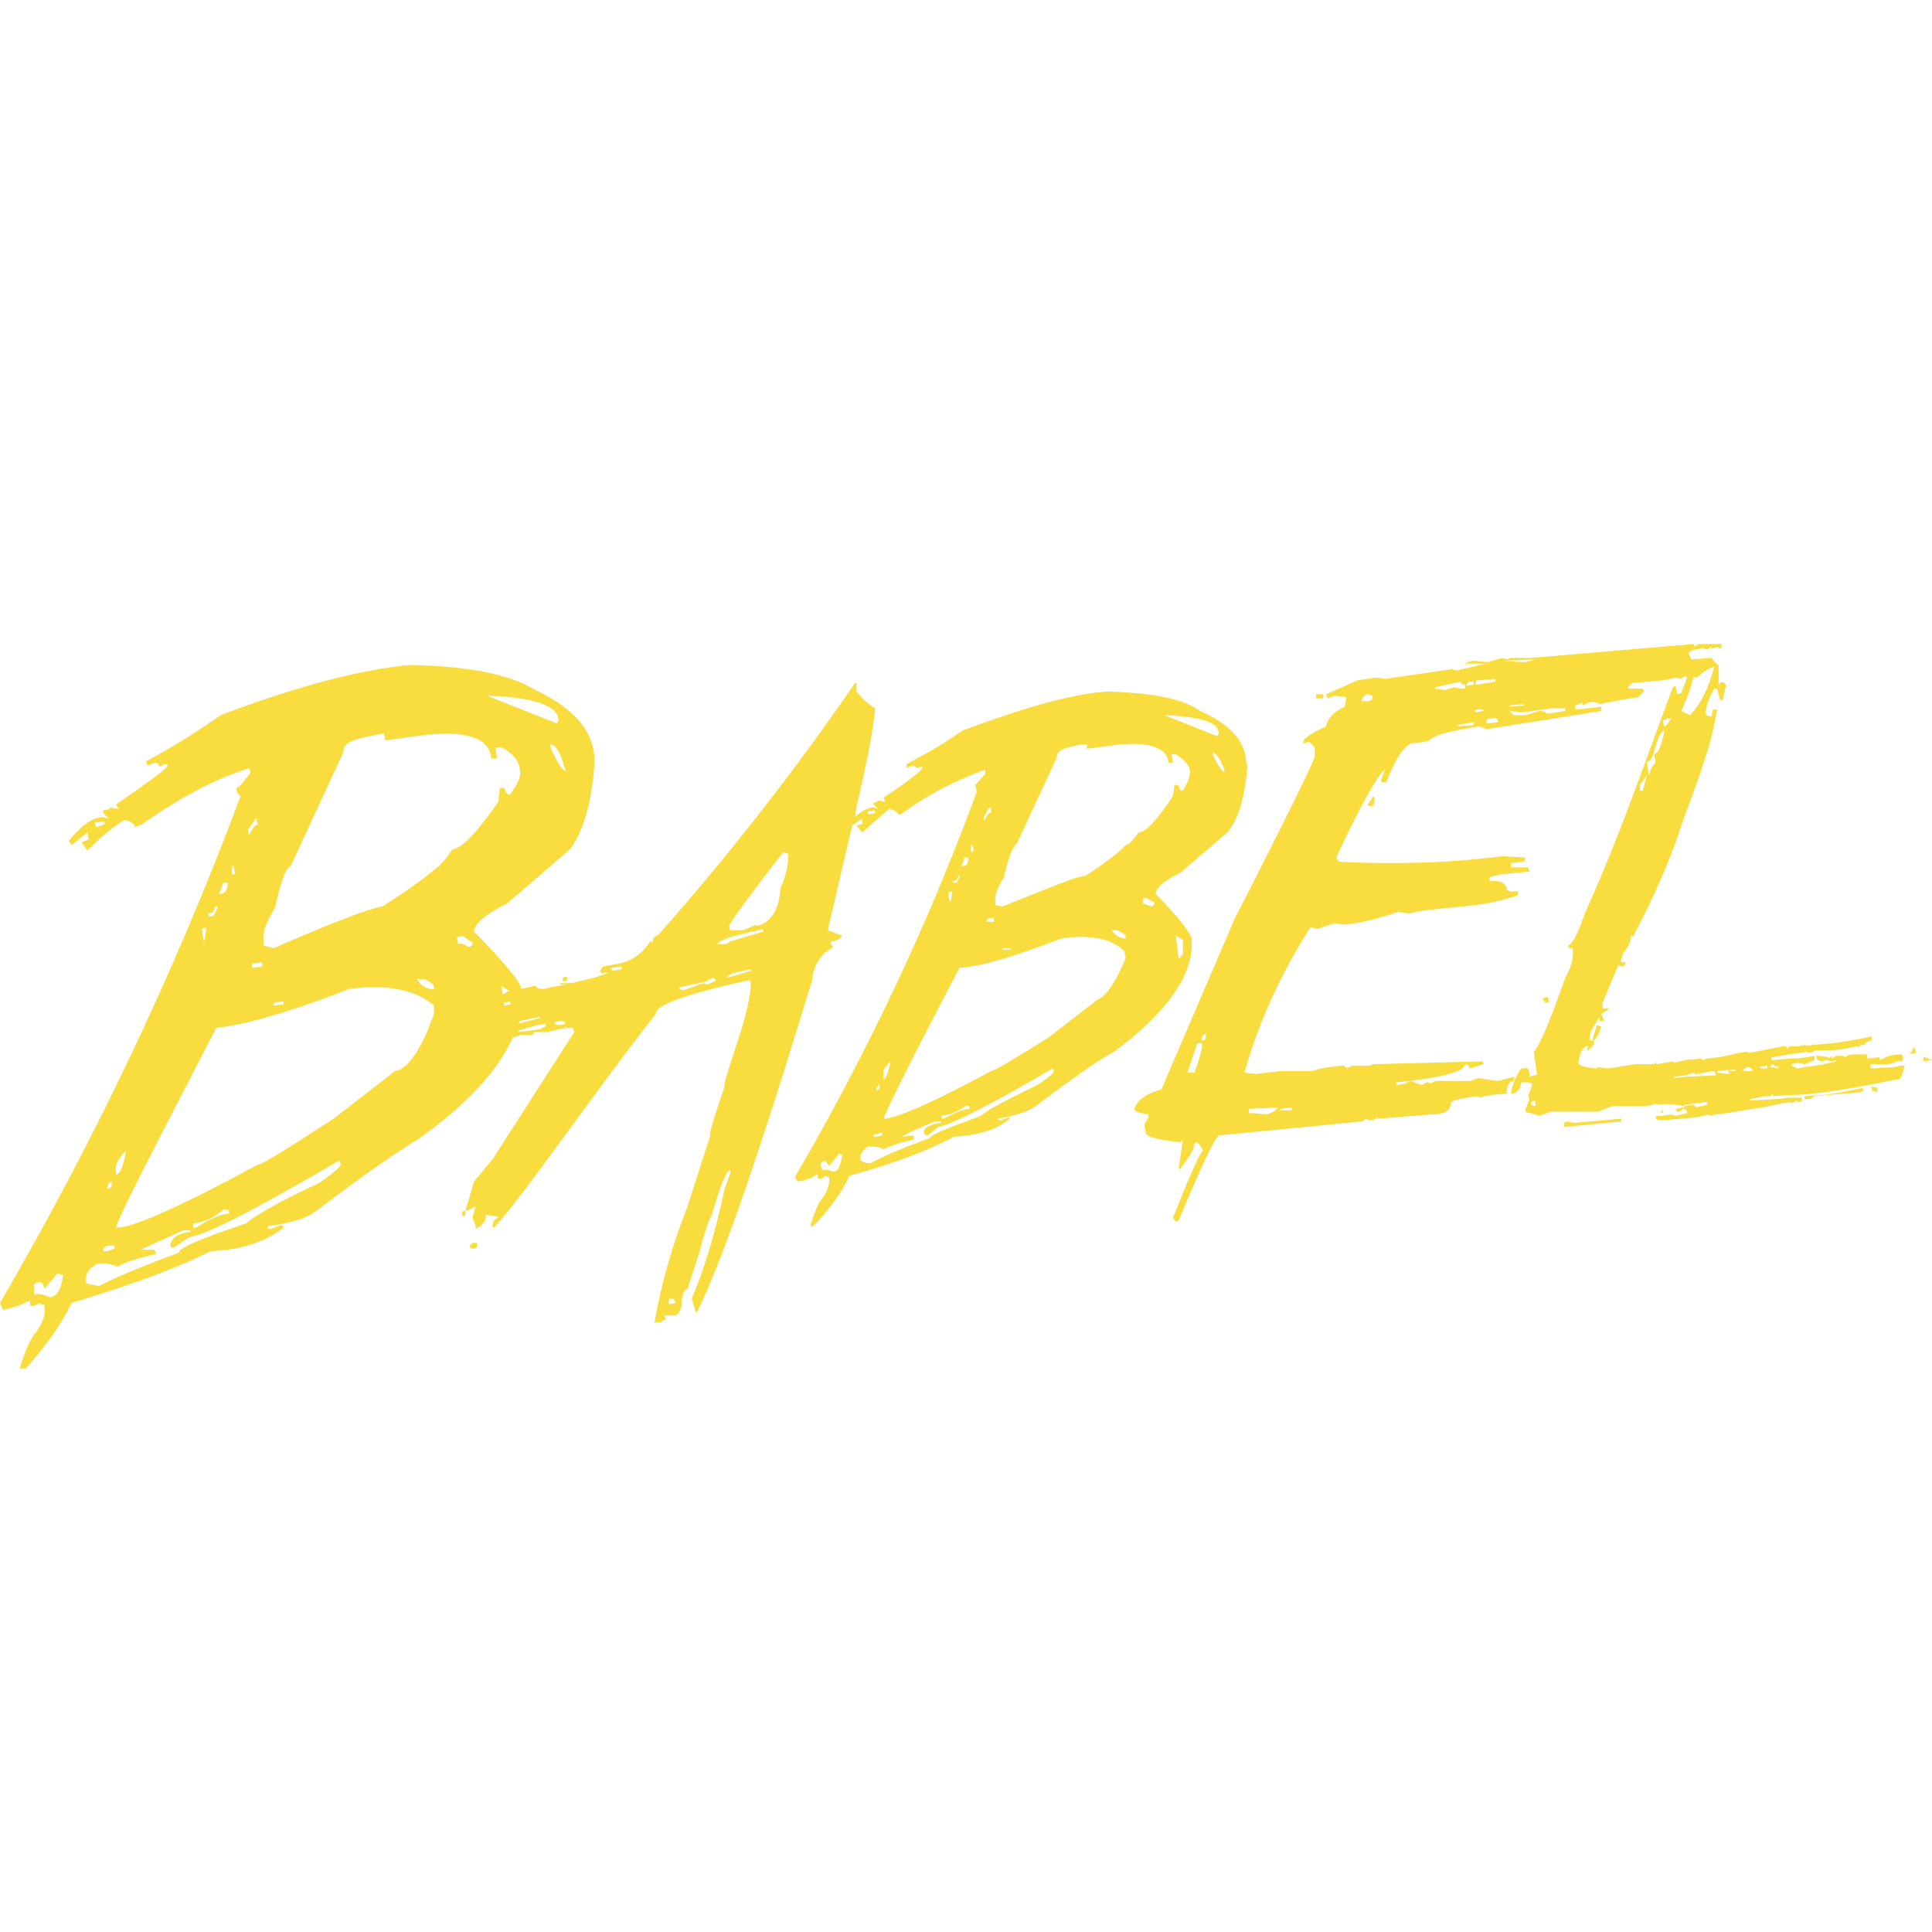 <svg width="24" height="24" viewBox="0 0 24 24" fill="none" xmlns="http://www.w3.org/2000/svg"><g clip-path="url(#clip0_2062_2609)"><path d="M16.99 9.994L17.008 10.012H17.061L17.079 9.925L17.061 9.89L16.99 9.994ZM16.439 8.676V8.624H16.35V8.676H16.439ZM14.802 11.659C14.802 11.607 14.66 11.416 14.357 11.104C14.357 11.035 14.446 10.948 14.66 10.844L15.247 10.341C15.389 10.168 15.46 9.908 15.496 9.526L15.478 9.439C15.46 9.197 15.265 8.988 14.909 8.832C14.695 8.676 14.304 8.607 13.752 8.59C13.29 8.624 12.703 8.798 11.956 9.075C11.76 9.214 11.528 9.353 11.262 9.491V9.543L11.333 9.509C11.368 9.509 11.386 9.526 11.386 9.543L11.44 9.526H11.457V9.543C11.457 9.561 11.297 9.699 10.977 9.908L10.995 9.96H10.977L10.924 9.942L10.852 9.977V9.994L10.906 10.046L10.835 10.029C10.764 10.046 10.692 10.081 10.621 10.15L10.639 10.029C10.746 9.561 10.835 9.162 10.87 8.815V8.798C10.781 8.746 10.71 8.676 10.639 8.59V8.486H10.621C9.874 9.573 9.06 10.616 8.184 11.607C8.113 11.642 8.095 11.676 8.113 11.711L8.077 11.694C7.988 11.832 7.864 11.936 7.686 11.971L7.49 12.006L7.454 12.058L7.472 12.092L7.526 12.075L7.543 12.092L7.383 12.145L7.099 12.214H6.956C6.938 12.249 7.081 12.214 7.027 12.231L6.832 12.266C6.725 12.301 6.672 12.283 6.654 12.249H6.636L6.476 12.283C6.476 12.214 6.28 11.971 5.889 11.572C5.889 11.486 6.013 11.364 6.298 11.225L7.081 10.549C7.241 10.341 7.348 9.977 7.383 9.509V9.387C7.348 9.04 7.099 8.78 6.618 8.555C6.334 8.382 5.835 8.277 5.106 8.26C4.501 8.312 3.701 8.52 2.74 8.884C2.473 9.075 2.171 9.266 1.815 9.457L1.832 9.509L1.921 9.474C1.957 9.474 1.975 9.491 1.975 9.526L2.046 9.491H2.082V9.509C2.082 9.543 1.868 9.699 1.441 9.994L1.477 10.046H1.441L1.37 10.029C1.37 10.046 1.352 10.064 1.281 10.064V10.098L1.352 10.168L1.263 10.15C1.121 10.168 0.996 10.272 0.854 10.445L0.89 10.497L1.085 10.341L1.103 10.428L1.014 10.462L1.085 10.566C1.228 10.428 1.37 10.289 1.548 10.185C1.637 10.202 1.672 10.237 1.672 10.272L1.744 10.254C2.206 9.925 2.651 9.682 3.096 9.543L3.113 9.595C3.024 9.717 2.971 9.786 2.936 9.786C2.936 9.821 2.953 9.873 2.989 9.89C2.171 12.075 1.174 14.173 0 16.185L0.036 16.272C0.196 16.237 0.285 16.202 0.338 16.168H0.374V16.22H0.427L0.498 16.185C0.498 16.202 0.516 16.22 0.552 16.202V16.272C0.569 16.324 0.534 16.41 0.463 16.532C0.391 16.601 0.32 16.757 0.249 16.983V17H0.32C0.569 16.723 0.765 16.445 0.89 16.185C1.637 15.96 2.206 15.751 2.615 15.543C3.007 15.526 3.309 15.422 3.523 15.249L3.505 15.214L3.362 15.266H3.327V15.231C3.612 15.197 3.825 15.127 3.932 15.04C4.501 14.607 4.928 14.312 5.213 14.139C5.818 13.705 6.191 13.289 6.369 12.89L6.476 12.855H6.618L6.636 12.821H6.796L7.01 12.769L7.045 12.751L7.027 12.769H7.116L7.134 12.821L6.12 14.399L5.889 14.676L5.782 15.04H5.8L5.907 14.988L5.871 15.127L5.889 15.179L5.907 15.214V15.266L5.942 15.249C6.013 15.197 6.049 15.145 6.031 15.092L6.173 15.11L6.191 15.127C6.138 15.145 6.12 15.179 6.12 15.231V15.249H6.138C6.511 14.85 7.419 13.514 8.148 12.595C8.13 12.491 8.504 12.353 9.287 12.179H9.322C9.34 12.301 9.287 12.578 9.127 13.046C9.038 13.324 8.984 13.48 9.002 13.497C8.878 13.861 8.807 14.069 8.824 14.104L8.54 14.988C8.362 15.439 8.219 15.925 8.13 16.428H8.202L8.255 16.393L8.273 16.41L8.255 16.341H8.38C8.415 16.341 8.451 16.289 8.469 16.22C8.469 16.098 8.486 16.029 8.54 16.012L8.682 15.578C8.753 15.301 8.807 15.145 8.842 15.092C8.949 14.728 9.02 14.538 9.073 14.538V14.572L9.002 14.763C8.878 15.353 8.735 15.803 8.593 16.133L8.646 16.306L8.664 16.289C9.002 15.595 9.465 14.225 10.088 12.179C10.105 11.988 10.194 11.85 10.354 11.763L10.319 11.728V11.694C10.39 11.694 10.443 11.659 10.461 11.624L10.283 11.555L10.586 10.254L10.71 10.168V10.237L10.639 10.254L10.71 10.341L11.048 10.046C11.119 10.064 11.155 10.098 11.155 10.116H11.191C11.546 9.855 11.902 9.682 12.24 9.561V9.613L12.116 9.751L12.133 9.838C11.528 11.486 10.764 13.098 9.874 14.624L9.91 14.676C10.034 14.659 10.105 14.624 10.141 14.59H10.159V14.642H10.212L10.248 14.607L10.301 14.624V14.676C10.301 14.711 10.283 14.78 10.23 14.867C10.176 14.919 10.123 15.04 10.07 15.214V15.231H10.105C10.301 15.023 10.461 14.815 10.55 14.607C11.119 14.451 11.564 14.277 11.849 14.121C12.151 14.104 12.383 14.035 12.543 13.896V13.879L12.436 13.913H12.4V13.896C12.614 13.861 12.774 13.809 12.863 13.74C13.29 13.428 13.61 13.185 13.841 13.064C14.517 12.561 14.838 12.092 14.802 11.659ZM14.695 11.676V11.85L14.642 11.919L14.606 11.624L14.695 11.676ZM1.21 10.272H1.192L1.174 10.22L1.299 10.202V10.237L1.21 10.272ZM0.623 16.116C0.552 16.081 0.48 16.064 0.427 16.081V15.994C0.409 15.96 0.427 15.942 0.48 15.925C0.516 15.925 0.534 15.942 0.552 16.012L0.712 15.821L0.783 15.838C0.765 16.012 0.712 16.098 0.623 16.116ZM7.027 9.578C6.992 9.578 6.938 9.491 6.85 9.318L6.832 9.249C6.903 9.249 6.956 9.335 7.01 9.526L7.027 9.578ZM6.938 8.936L6.921 8.988L6.049 8.642C6.618 8.659 6.921 8.763 6.938 8.936ZM3.256 12.006L3.131 12.023V11.971L3.256 11.954V12.006ZM3.167 10.168H3.185L3.202 10.237C3.167 10.254 3.131 10.289 3.096 10.376L3.078 10.306C3.131 10.237 3.167 10.202 3.167 10.168ZM2.9 10.757L2.918 10.861H2.882V10.757H2.9ZM2.775 10.965H2.829C2.829 11.052 2.793 11.104 2.74 11.104H2.722L2.775 10.965ZM2.669 11.26H2.704V11.277L2.651 11.382H2.597L2.58 11.347C2.651 11.347 2.669 11.312 2.669 11.26ZM2.562 11.52L2.544 11.676H2.526L2.509 11.538L2.562 11.52ZM1.566 14.295C1.53 14.486 1.494 14.59 1.441 14.59V14.555C1.423 14.468 1.477 14.382 1.566 14.295ZM1.388 14.676V14.711C1.388 14.746 1.37 14.763 1.334 14.763V14.746C1.334 14.711 1.352 14.694 1.388 14.676ZM1.334 15.474H1.423V15.509L1.334 15.543H1.281C1.281 15.509 1.299 15.491 1.334 15.474ZM3.967 14.694C3.451 14.936 3.149 15.11 3.06 15.197C2.491 15.387 2.206 15.509 2.224 15.561C1.708 15.751 1.388 15.89 1.228 15.977L1.067 15.942C1.05 15.838 1.103 15.751 1.21 15.699C1.281 15.682 1.37 15.699 1.459 15.734C1.548 15.682 1.708 15.63 1.939 15.578L1.921 15.526H1.744L2.277 15.283H2.366V15.301C2.224 15.318 2.135 15.37 2.117 15.457C2.117 15.491 2.135 15.509 2.171 15.491L2.348 15.37C2.58 15.335 3.202 15.006 4.216 14.416L4.234 14.468C4.234 14.486 4.145 14.572 3.967 14.694ZM2.402 15.197C2.544 15.179 2.669 15.127 2.775 15.023C2.829 15.023 2.847 15.023 2.847 15.075C2.775 15.075 2.633 15.127 2.437 15.249H2.402V15.197ZM4.928 13.289L4.145 13.896C3.558 14.277 3.256 14.468 3.202 14.468C2.277 14.971 1.69 15.231 1.477 15.249H1.441C1.459 15.145 1.886 14.312 2.686 12.769C3.024 12.734 3.594 12.578 4.341 12.283L4.519 12.266C4.91 12.249 5.195 12.318 5.391 12.491V12.595C5.248 12.994 5.106 13.237 4.928 13.306V13.289ZM3.398 12.457L3.523 12.439V12.474L3.398 12.491V12.457ZM5.177 12.162H5.266C5.355 12.197 5.391 12.231 5.391 12.266V12.283C5.319 12.301 5.231 12.249 5.177 12.162ZM5.426 10.775C5.337 10.861 5.106 11.035 4.75 11.26C4.626 11.277 4.181 11.434 3.398 11.78L3.274 11.746V11.694C3.256 11.59 3.309 11.451 3.416 11.277C3.487 10.965 3.54 10.792 3.612 10.757L4.27 9.335C4.252 9.231 4.394 9.179 4.679 9.127L4.768 9.11L4.786 9.197L5.302 9.127C5.818 9.075 6.085 9.179 6.102 9.422H6.173L6.156 9.283H6.227C6.369 9.353 6.458 9.457 6.458 9.578C6.476 9.647 6.423 9.751 6.334 9.873C6.298 9.873 6.28 9.838 6.262 9.786H6.209L6.191 9.96C5.924 10.341 5.729 10.549 5.622 10.549C5.515 10.705 5.444 10.775 5.426 10.775ZM5.818 11.763C5.764 11.728 5.729 11.711 5.693 11.728L5.675 11.642L5.746 11.624L5.871 11.711C5.871 11.746 5.853 11.763 5.818 11.763ZM6.227 12.249L6.334 12.318H6.298L6.28 12.335L6.245 12.353L6.227 12.249ZM6.262 12.491V12.457L6.334 12.439L6.351 12.474L6.262 12.491ZM6.458 12.682L6.707 12.63V12.647L6.44 12.717L6.458 12.682ZM6.707 12.786L6.44 12.821V12.803L6.672 12.734L6.778 12.717V12.751L6.707 12.786ZM6.956 12.734C6.921 12.734 6.903 12.734 6.885 12.699L6.956 12.682C6.992 12.682 7.01 12.682 7.027 12.717L6.956 12.734ZM7.597 12.058V12.023L7.721 12.006V12.04L7.615 12.058H7.597ZM8.308 16.202V16.133H8.326C8.362 16.133 8.38 16.133 8.38 16.168L8.397 16.185L8.308 16.202ZM8.789 12.231L8.735 12.214L8.54 12.283L8.486 12.301C8.469 12.301 8.451 12.301 8.433 12.266L8.753 12.197L8.86 12.145L8.895 12.179L8.789 12.231ZM9.038 12.145V12.127L9.091 12.092L9.322 12.04L9.34 12.058L9.038 12.145ZM9.073 11.694L9.02 11.728H8.913C8.913 11.694 9.073 11.624 9.429 11.555L9.483 11.538V11.572L9.073 11.694ZM9.696 11.035C9.678 11.312 9.572 11.468 9.394 11.503V11.486L9.234 11.555H9.073L9.056 11.503C9.056 11.486 9.269 11.173 9.732 10.584L9.785 10.601C9.803 10.671 9.785 10.827 9.696 11.035ZM10.799 10.116H10.781V10.081L10.87 10.064V10.098L10.799 10.116ZM10.354 14.555C10.301 14.538 10.248 14.52 10.212 14.538L10.194 14.468C10.194 14.434 10.212 14.434 10.248 14.416L10.301 14.486L10.425 14.329L10.461 14.347C10.443 14.486 10.408 14.555 10.354 14.555ZM15.211 9.595C15.194 9.595 15.14 9.526 15.069 9.387V9.353C15.104 9.353 15.158 9.422 15.211 9.561V9.595ZM15.14 9.11L15.122 9.145L14.464 8.884C14.909 8.902 15.14 8.971 15.14 9.11ZM12.347 11.451H12.258V11.416L12.347 11.399V11.451ZM12.276 10.046L12.311 10.029V10.098C12.276 10.098 12.258 10.133 12.222 10.202V10.15L12.276 10.046ZM12.08 10.497L12.098 10.566L12.062 10.584V10.497H12.08ZM11.973 10.653H12.027C12.027 10.723 12.009 10.757 11.973 10.757H11.938C11.973 10.723 11.973 10.671 11.973 10.653ZM11.902 10.879H11.92V10.896L11.884 10.965H11.849L11.831 10.948C11.884 10.948 11.902 10.913 11.902 10.879ZM11.831 11.069L11.813 11.191H11.795L11.778 11.087L11.831 11.069ZM11.066 13.185C11.03 13.324 11.013 13.393 10.977 13.41V13.376C10.959 13.306 10.995 13.237 11.066 13.185ZM10.924 13.48V13.497C10.941 13.514 10.924 13.532 10.888 13.549V13.514L10.924 13.462V13.48ZM10.888 14.087L10.959 14.069V14.104L10.888 14.121H10.852C10.852 14.104 10.852 14.087 10.888 14.087ZM12.881 13.48C12.489 13.671 12.258 13.792 12.187 13.861C11.76 14.017 11.546 14.104 11.546 14.139C11.173 14.277 10.924 14.382 10.817 14.451C10.781 14.451 10.746 14.451 10.692 14.416C10.675 14.347 10.71 14.295 10.781 14.243C10.852 14.243 10.924 14.243 10.977 14.277C11.048 14.243 11.173 14.191 11.351 14.156V14.104L11.208 14.121C11.226 14.104 11.351 14.035 11.617 13.931H11.689V13.948C11.564 13.965 11.493 14 11.475 14.052C11.475 14.087 11.493 14.104 11.528 14.104L11.653 14C11.831 13.965 12.311 13.723 13.076 13.272L13.094 13.306C13.094 13.324 13.023 13.393 12.881 13.48ZM11.689 13.861C11.813 13.844 11.902 13.809 11.991 13.74C12.027 13.723 12.044 13.74 12.044 13.775C11.991 13.775 11.884 13.809 11.724 13.896H11.706L11.689 13.861ZM13.628 12.422L13.023 12.89C12.578 13.168 12.347 13.306 12.311 13.306C11.6 13.688 11.173 13.879 10.995 13.896H10.977C10.995 13.827 11.297 13.202 11.92 12.023C12.187 12.006 12.596 11.884 13.183 11.659L13.325 11.642C13.61 11.624 13.824 11.676 13.966 11.815L13.984 11.902C13.859 12.197 13.752 12.37 13.628 12.422ZM12.454 11.78H12.543L12.56 11.798H12.454V11.78ZM13.806 11.555H13.877C13.948 11.59 13.984 11.607 13.984 11.642V11.659C13.912 11.659 13.859 11.624 13.806 11.555ZM13.984 10.497C13.93 10.566 13.752 10.705 13.486 10.879C13.397 10.879 13.059 11.017 12.454 11.26L12.365 11.243V11.208C12.347 11.121 12.4 11.017 12.472 10.896C12.525 10.653 12.578 10.514 12.632 10.48L13.13 9.405C13.112 9.335 13.219 9.283 13.432 9.249H13.503V9.301L13.912 9.249C14.304 9.214 14.5 9.301 14.517 9.474H14.571L14.553 9.37H14.606C14.713 9.439 14.784 9.509 14.784 9.595C14.784 9.647 14.749 9.734 14.695 9.821C14.66 9.821 14.642 9.803 14.642 9.751H14.589L14.571 9.89C14.375 10.185 14.233 10.341 14.144 10.341C14.073 10.445 14.019 10.497 13.984 10.497ZM14.197 11.225V11.156H14.233L14.339 11.208C14.339 11.243 14.322 11.26 14.304 11.26L14.197 11.225ZM5.924 15.439H5.871L5.835 15.474C5.835 15.509 5.853 15.509 5.889 15.509C5.924 15.509 5.924 15.491 5.924 15.457V15.439ZM5.746 15.092V15.11C5.782 15.11 5.782 15.092 5.782 15.058V15.04C5.746 15.04 5.729 15.058 5.746 15.092ZM7.01 12.786L7.027 12.769H7.01L6.992 12.786H7.01ZM6.992 12.197L7.045 12.179V12.127L6.992 12.145V12.197ZM19.57 13.948L19.445 13.931L19.428 13.965V14L20.139 13.931V13.896L19.57 13.948ZM23.253 13.497V13.549L23.324 13.566V13.514L23.253 13.497ZM23.146 13.514C22.595 13.636 22.523 13.601 22.417 13.618V13.653H22.488L22.541 13.618C23.075 13.566 23.146 13.584 23.146 13.532V13.514ZM19.89 12.751L19.837 12.734L19.784 12.908V12.925C19.819 12.925 19.855 12.873 19.89 12.751ZM19.232 12.405V12.387H19.214L19.161 12.405L19.196 12.457C19.232 12.457 19.25 12.439 19.232 12.405ZM20.655 13.827V13.792H20.637V13.827H20.655ZM23.591 13.185H23.626L23.644 13.133L23.626 13.098C23.502 13.098 23.448 13.116 23.36 13.168L23.342 13.133L23.199 13.15C23.199 13.116 23.182 13.081 23.164 13.098H23.093C23.004 13.098 22.95 13.098 22.915 13.133L22.897 13.116H22.808L22.755 13.15V13.116L22.719 13.15V13.133L22.595 13.116H22.559L22.577 13.168L22.63 13.185L22.683 13.168L22.755 13.185L22.808 13.168V13.185C22.523 13.254 22.523 13.237 22.328 13.272L22.292 13.254C22.256 13.254 22.256 13.237 22.256 13.22L22.345 13.202L22.417 13.22L22.541 13.168V13.116C22.256 13.168 22.381 13.133 22.025 13.168H22.007V13.133L22.452 13.064L22.47 13.081L22.523 13.064L22.559 13.046C22.719 13.046 22.772 13.064 23.075 12.994V13.012L23.128 12.977H23.164C23.164 12.942 23.235 12.925 23.253 12.925V12.873C22.719 12.994 22.577 12.96 22.434 12.994V12.977C22.292 13.012 22.274 12.994 22.239 12.994L22.203 13.029L22.185 12.994H22.168L21.723 13.081L21.705 13.064C21.456 13.098 21.527 13.116 21.207 13.15L21.153 13.168L21.136 13.15L20.94 13.168L20.798 13.202L20.78 13.185L20.584 13.22C20.549 13.22 20.602 13.202 20.584 13.202L20.531 13.22H20.317L19.979 13.272L19.837 13.254C19.855 13.272 19.837 13.272 19.819 13.272C19.677 13.254 19.606 13.237 19.606 13.202C19.623 13.081 19.659 13.012 19.712 12.994H19.73L19.712 13.046H19.73L19.801 12.977V12.925H19.748V12.89L19.766 12.803L19.872 12.63V12.682H19.926L19.908 12.63L19.89 12.595L19.979 12.543V12.526H19.908V12.457L20.104 11.988L20.139 12.006C20.175 12.006 20.193 11.988 20.193 11.954H20.139V11.936L20.157 11.85C20.228 11.763 20.264 11.694 20.264 11.607L20.282 11.642C20.531 11.173 20.744 10.705 20.904 10.202C21.296 9.162 21.278 9.058 21.331 8.815H21.278L21.26 8.902L21.189 8.884V8.867C21.189 8.78 21.225 8.676 21.296 8.555H21.331L21.367 8.694H21.402L21.438 8.52C21.438 8.486 21.42 8.486 21.385 8.468L21.349 8.503V8.26H21.331L21.26 8.173L21.011 8.191L20.976 8.121C20.976 8.087 21.047 8.069 21.153 8.052L21.207 8.069L21.26 8.035C21.26 8.052 21.26 8.069 21.278 8.052L21.331 8.035L21.367 8.052H21.385V8H21.1L21.047 8.035V8L19.018 8.173H18.77L18.716 8.191L18.663 8.173L18.485 8.225L18.289 8.208L18.182 8.243H18.467L18.093 8.329L18.04 8.312L17.204 8.434L17.097 8.416L16.866 8.451L16.474 8.624L16.492 8.676L16.581 8.642L16.724 8.659L16.706 8.78C16.581 8.832 16.492 8.919 16.474 9.023C16.279 9.11 16.19 9.179 16.19 9.214V9.231H16.208L16.261 9.214L16.332 9.283V9.387C16.35 9.405 16.012 10.098 15.336 11.416L14.428 13.532C14.233 13.584 14.126 13.671 14.09 13.775C14.09 13.809 14.162 13.827 14.268 13.844V13.879L14.215 13.965L14.233 14.069C14.233 14.121 14.375 14.156 14.66 14.191L14.695 14.156L14.642 14.52H14.66C14.784 14.364 14.838 14.26 14.838 14.208L14.855 14.191C14.891 14.191 14.909 14.225 14.944 14.295C14.909 14.312 14.784 14.59 14.571 15.127L14.606 15.179L14.642 15.162C14.909 14.52 15.069 14.173 15.14 14.104L16.919 13.931L16.973 13.896L16.99 13.913H17.061L17.115 13.879C17.115 13.896 17.115 13.913 17.133 13.896L17.773 13.844C17.951 13.844 18.022 13.792 18.022 13.705C18.022 13.671 18.111 13.653 18.325 13.618L18.414 13.636C18.396 13.618 18.503 13.601 18.716 13.584C18.716 13.48 18.752 13.428 18.805 13.428V13.376L18.609 13.428L18.36 13.393L18.271 13.428H17.826L17.773 13.462L17.738 13.445H17.72L17.666 13.48L17.524 13.428L17.453 13.462L17.346 13.48V13.445C17.916 13.393 18.2 13.306 18.2 13.22C18.236 13.22 18.253 13.237 18.253 13.272L18.431 13.22L18.414 13.185L17.044 13.22L17.026 13.237H16.848C16.812 13.237 16.777 13.237 16.741 13.272L16.688 13.237C16.51 13.254 16.386 13.272 16.297 13.306H15.905L15.603 13.341L15.46 13.324C15.638 12.682 15.923 12.075 16.279 11.52L16.368 11.538L16.581 11.468L16.706 11.486C16.884 11.468 17.115 11.416 17.364 11.329L17.506 11.347L17.666 11.312L18.165 11.26C18.378 11.243 18.609 11.208 18.858 11.121V11.069C18.752 11.087 18.716 11.069 18.716 11.035C18.698 10.965 18.627 10.931 18.503 10.948V10.896L18.645 10.861L19.001 10.827L18.983 10.775H18.77V10.723L18.894 10.705C18.947 10.705 18.947 10.688 18.947 10.653L18.663 10.636C17.987 10.723 17.311 10.74 16.634 10.705L16.599 10.653C16.937 9.925 17.151 9.578 17.204 9.561L17.151 9.699L17.168 9.717H17.222C17.346 9.387 17.471 9.231 17.56 9.231C17.969 9.197 17.506 9.162 18.378 9.023L18.467 9.058L19.89 8.832V8.78L19.57 8.815V8.763L19.659 8.728V8.763L19.73 8.728C19.801 8.711 19.837 8.728 19.872 8.746L20.139 8.694L20.353 8.659L20.424 8.59L20.406 8.555H20.228C20.228 8.52 20.246 8.503 20.282 8.486L20.655 8.451L20.833 8.416L20.869 8.434L20.94 8.399L20.958 8.416L20.887 8.607L20.833 8.624L20.815 8.52L20.78 8.538C20.317 9.786 20.122 10.376 19.695 11.329C19.606 11.572 19.552 11.711 19.481 11.746C19.481 11.78 19.499 11.78 19.535 11.78C19.552 11.902 19.517 12.023 19.445 12.145C19.25 12.699 19.125 12.994 19.054 13.064L19.09 13.324C19.108 13.341 19.09 13.358 19.054 13.358L19.001 13.376C19.001 13.289 18.983 13.254 18.93 13.272H18.894C18.841 13.358 18.787 13.462 18.77 13.584H18.805C18.876 13.549 18.894 13.497 18.894 13.445H18.983L19.036 13.462L18.983 13.618L19.001 13.653L18.947 13.792V13.809L19.125 13.861L19.268 13.809H19.855L20.033 13.74H20.46L20.531 13.723L20.566 13.705V13.723C20.762 13.705 20.78 13.723 20.922 13.74V13.757L20.815 13.775L20.833 13.809C20.851 13.809 20.887 13.809 20.904 13.775C20.94 13.775 20.958 13.792 20.958 13.827L20.815 13.861L20.762 13.844L20.655 13.861H20.584L20.566 13.879C20.566 13.896 20.584 13.913 20.62 13.913H20.691L21.082 13.879L21.225 13.844L21.242 13.861L21.314 13.844L21.456 13.827L21.776 13.775L21.794 13.757V13.775L22.239 13.688V13.705C22.328 13.688 22.274 13.688 22.31 13.671L22.328 13.688H22.381V13.636H22.221L22.079 13.653L21.741 13.671V13.653L21.919 13.618H21.99L22.025 13.584V13.618C22.292 13.584 22.381 13.653 23.555 13.41C23.626 13.41 23.626 13.358 23.662 13.237H23.609C23.502 13.272 23.448 13.254 23.271 13.272C23.253 13.272 23.235 13.272 23.235 13.237V13.22H23.413C23.448 13.22 23.502 13.22 23.609 13.168L23.591 13.185ZM14.838 13.324H14.749L14.873 12.96H14.927C14.944 12.994 14.909 13.133 14.838 13.324ZM14.927 12.925V12.908C14.927 12.873 14.944 12.855 14.98 12.838V12.873C14.98 12.908 14.962 12.925 14.927 12.925ZM16.047 13.757V13.792H15.905V13.775L16.047 13.757ZM15.87 13.757C15.87 13.775 15.834 13.809 15.745 13.844L15.567 13.827H15.514V13.775L15.87 13.757ZM17.008 8.711H16.919V8.676L16.973 8.624H16.99L17.044 8.642C17.061 8.676 17.044 8.694 17.008 8.711ZM18.271 8.468H18.307V8.503L18.218 8.52C18.218 8.486 18.236 8.468 18.271 8.468ZM17.951 8.572L17.826 8.555V8.538L18.147 8.468C18.147 8.503 18.165 8.503 18.2 8.503V8.555H18.147L18.058 8.538L17.951 8.572ZM18.111 9.023V9.006L18.307 8.971V9.006L18.111 9.023ZM18.325 8.85V8.815H18.431V8.832L18.325 8.85ZM18.36 8.503H18.325L18.343 8.451L18.574 8.434V8.468L18.36 8.503ZM18.467 8.988V8.936L18.556 8.919C18.591 8.919 18.609 8.936 18.609 8.971L18.467 8.988ZM19.072 8.191L18.947 8.225H18.912L18.68 8.208L19.072 8.191ZM18.93 8.746V8.763L18.752 8.78V8.763L18.93 8.746ZM19.214 8.867C19.214 8.85 19.179 8.832 19.125 8.832L18.947 8.884H18.805L18.752 8.832L18.912 8.85L19.268 8.798H19.445V8.832L19.214 8.867ZM21.029 8.416H21.082C21.136 8.364 21.207 8.312 21.296 8.277C21.225 8.555 21.118 8.763 20.993 8.884L20.887 8.832C20.976 8.624 21.029 8.486 21.029 8.416ZM20.727 8.936L20.762 8.919C20.727 8.988 20.691 9.023 20.673 9.023L20.655 8.954L20.727 8.919V8.936ZM20.531 9.387C20.584 9.197 20.62 9.092 20.673 9.075V9.092C20.637 9.266 20.602 9.353 20.549 9.37L20.566 9.474C20.513 9.526 20.495 9.578 20.495 9.613H20.477L20.46 9.457C20.495 9.457 20.513 9.439 20.531 9.387ZM20.46 9.63L20.406 9.821H20.371V9.751L20.46 9.63ZM19.018 13.705V13.688L19.072 13.671V13.74C19.036 13.74 19.018 13.723 19.018 13.705ZM21.064 13.757L21.047 13.723L20.922 13.74V13.723H20.94L21.207 13.688V13.723L21.064 13.757ZM20.94 13.376L20.798 13.393V13.376L20.94 13.358L21.047 13.324C21.047 13.341 21.064 13.358 21.082 13.341L21.278 13.306C21.296 13.306 21.314 13.324 21.314 13.358L20.94 13.376ZM21.474 13.341L21.331 13.324V13.306L21.474 13.289V13.306C21.456 13.324 21.509 13.324 21.474 13.341ZM21.491 13.306V13.289H21.563V13.306H21.491ZM21.652 13.306V13.289L21.705 13.254C21.741 13.254 21.758 13.272 21.776 13.306H21.652ZM21.865 13.272V13.254L21.954 13.237V13.272H21.865ZM21.99 13.272C21.99 13.237 22.007 13.22 22.025 13.22L22.061 13.254L22.079 13.237L22.096 13.272L21.99 13.254V13.272ZM23.787 13.046C23.787 13.029 23.804 13.029 23.769 13.012C23.751 13.029 23.787 13.046 23.751 13.046V13.064L23.715 13.098L23.787 13.081H23.804L23.787 13.029V13.046ZM23.911 13.133H23.893V13.185L24 13.168L23.911 13.133Z" fill="#f9dc3e"/></g><defs><clipPath id="clip0_2062_2609"><path fill="#fff" transform="translate(0 8)" d="M0 0H24V9H0z"/></clipPath></defs></svg>